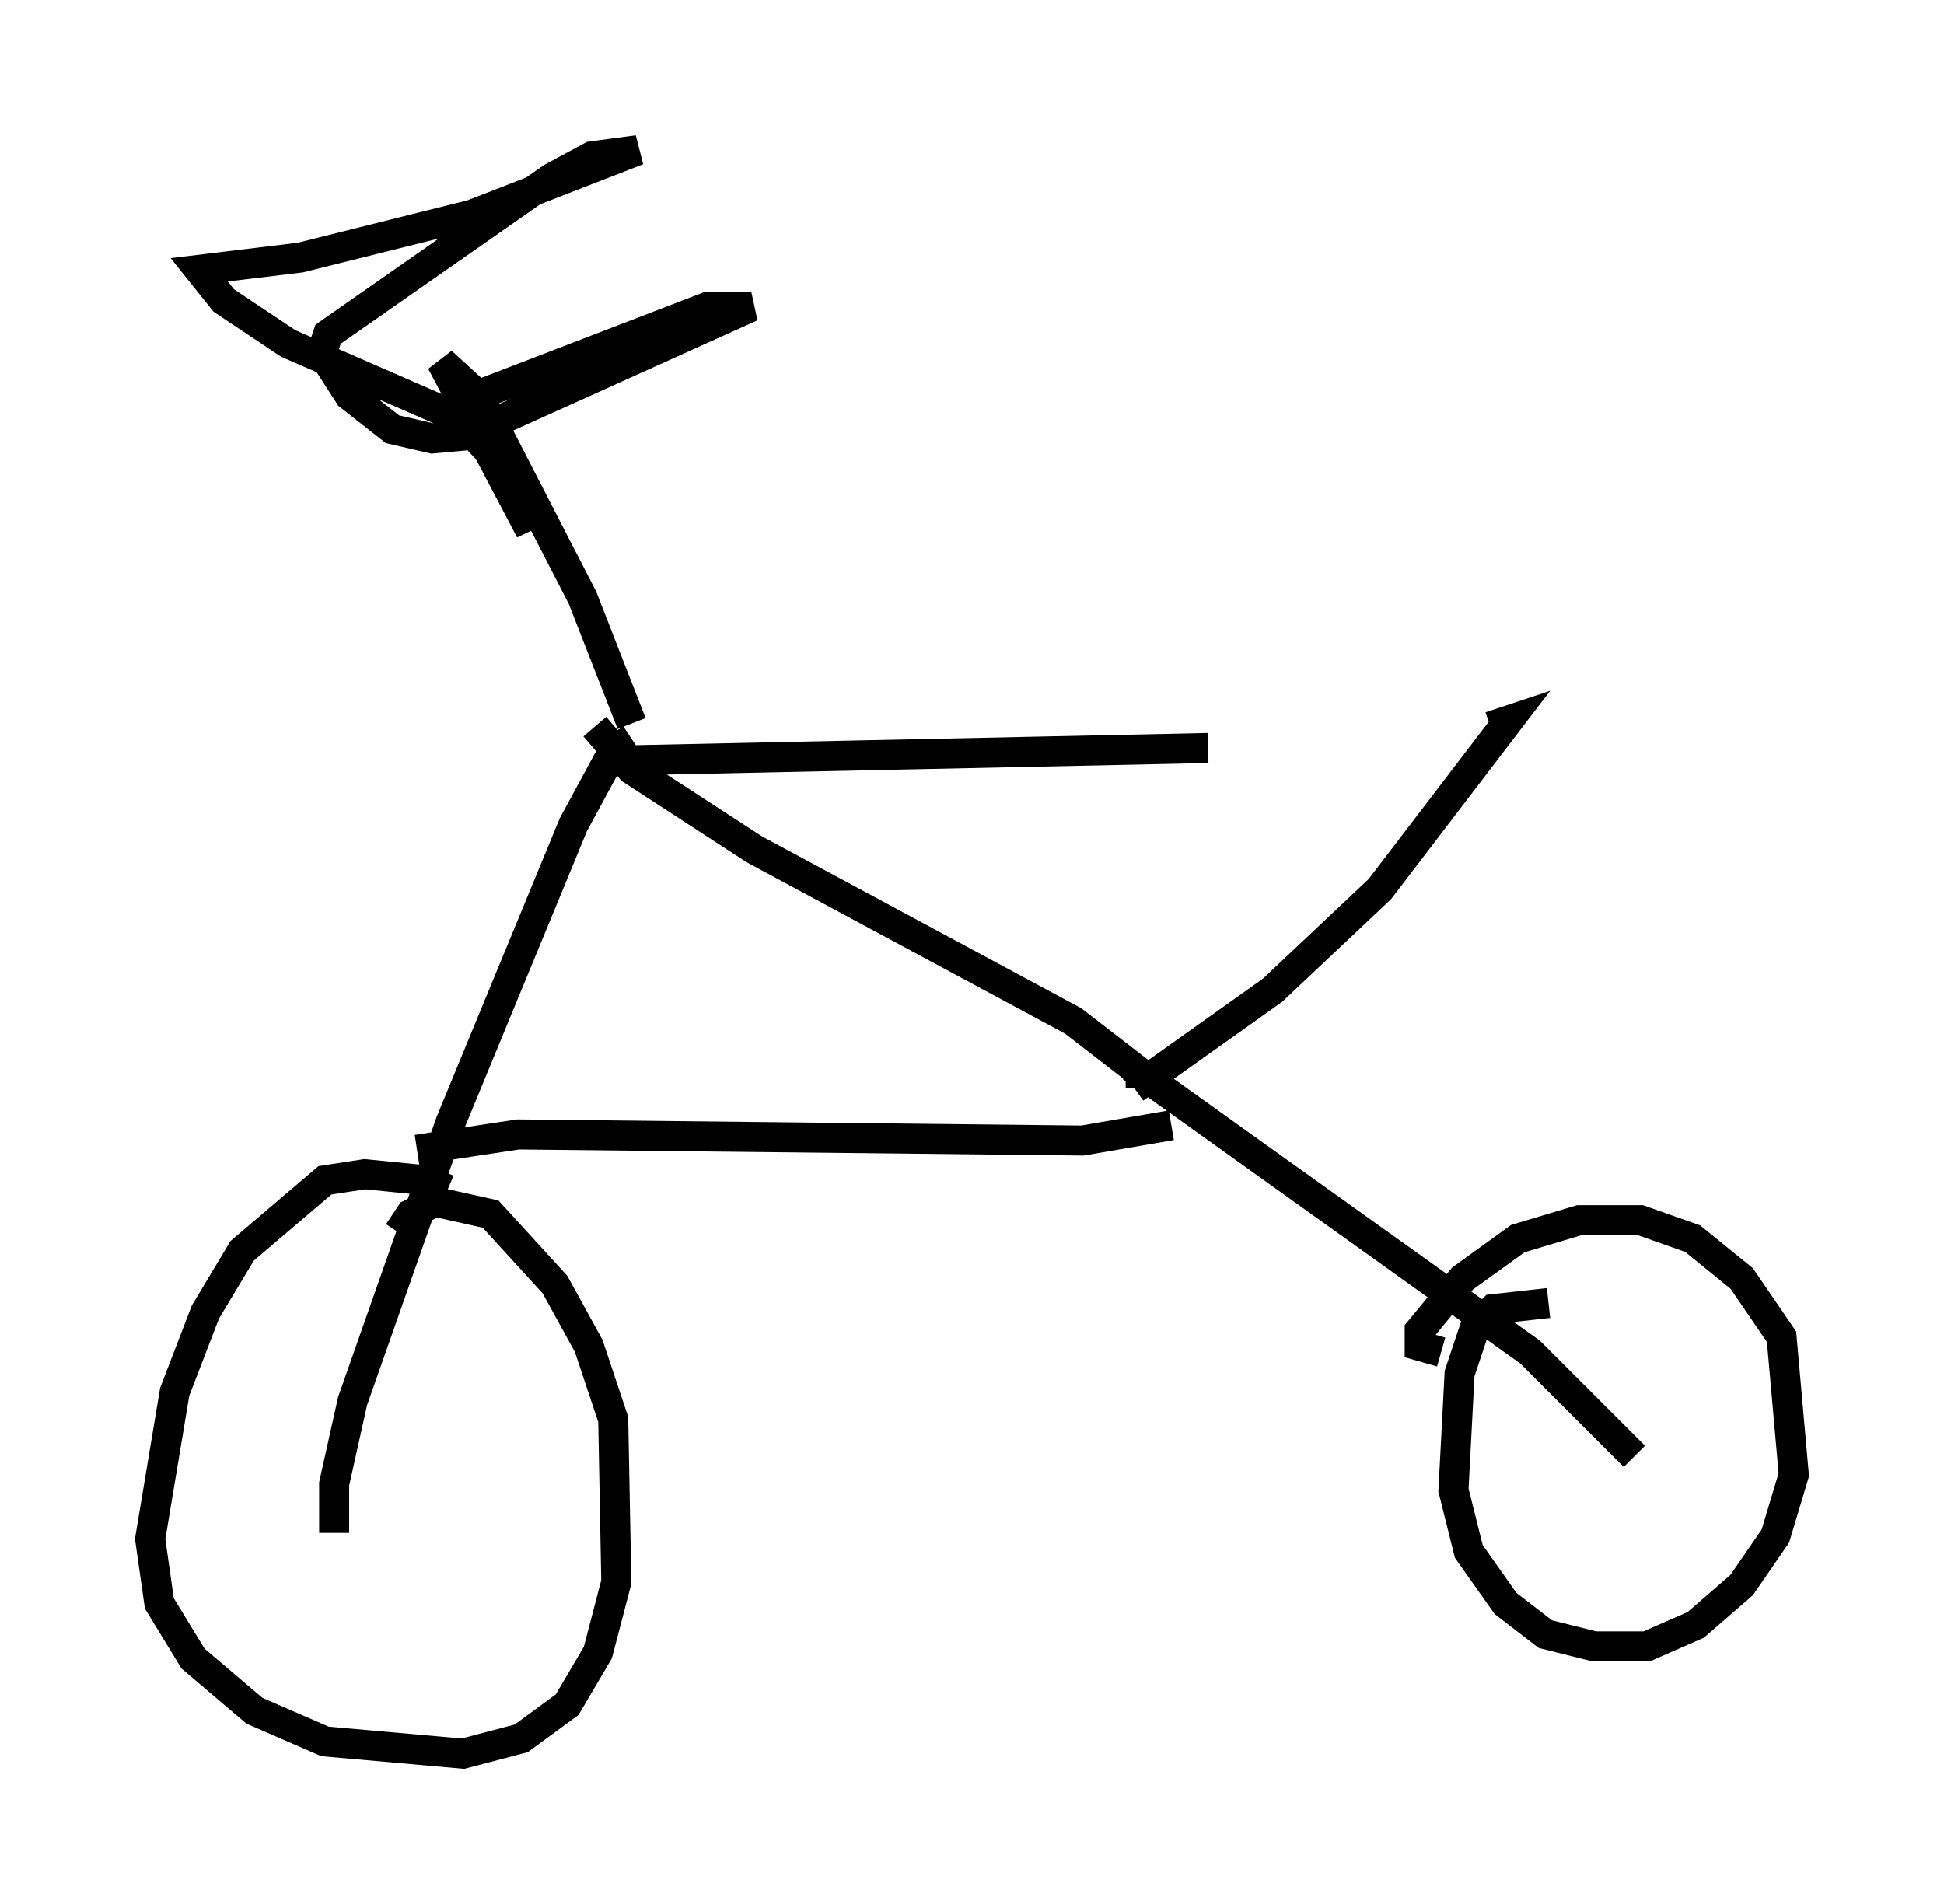<?xml version="1.0" encoding="utf-8" ?>
<svg baseProfile="full" height="63.39" version="1.1" width="64.717" xmlns="http://www.w3.org/2000/svg" xmlns:ev="http://www.w3.org/2001/xml-events" xmlns:xlink="http://www.w3.org/1999/xlink"><defs /><rect fill="white" height="63.39" width="64.717" x="0" y="0" /><path d="M15.719, 40.525 m-0.817, -0.919 l-0.715, -0.306 -2.042, -0.204 l-1.327, 0.204 -2.756, 2.348 l-1.225, 2.042 -1.021, 2.654 l-0.817, 4.9 0.306, 2.144 l1.123, 1.838 2.042, 1.735 l2.348, 1.021 4.594, 0.408 l1.94, -0.51 1.531, -1.123 l1.021, -1.735 0.613, -2.348 l-0.102, -5.41 -0.817, -2.45 l-1.123, -2.042 -2.144, -2.348 l-1.838, -0.408 -0.817, 0.408 l-0.408, 0.613 m-2.144, 10.004 l0.0, -1.633 0.613, -2.756 l3.267, -9.29 4.083, -9.902 l1.327, -2.45 0.613, -0.408 m0.0, -0.51 l-1.633, -4.185 -3.471, -6.738 l-1.225, -1.123 2.96, 5.615 l-0.919, -2.144 -1.531, -1.633 l-5.615, -2.45 -2.144, -1.429 l-0.817, -1.021 3.369, -0.408 l5.717, -1.429 5.513, -2.144 l-1.531, 0.204 -1.327, 0.715 l-7.452, 5.206 -0.204, 0.613 l0.919, 1.429 1.429, 1.123 l1.327, 0.306 1.123, -0.102 l9.494, -4.288 -1.429, 0.0 l-7.963, 3.063 m4.185, 10.923 l1.225, 1.429 4.083, 2.654 l10.617, 5.717 2.246, 1.735 l0.0, 0.51 m-24.092, 2.042 l3.369, -0.51 18.784, 0.204 l2.96, -0.51 m-1.327, -1.94 l13.271, 9.494 3.471, 3.471 m-2.858, -5.104 l-1.838, 0.204 -0.613, 0.613 l-0.51, 1.531 -0.204, 3.879 l0.51, 2.042 1.225, 1.735 l1.327, 1.021 1.633, 0.408 l1.735, 0.0 1.633, -0.715 l1.531, -1.327 1.123, -1.633 l0.613, -2.042 -0.408, -4.594 l-1.327, -1.94 -1.633, -1.327 l-1.735, -0.613 -2.042, 0.0 l-2.042, 0.613 -1.838, 1.327 l-1.429, 1.735 0.0, 0.51 l0.715, 0.204 m-10.208, -8.779 l4.594, -3.267 3.573, -3.369 l4.288, -5.615 -0.613, 0.204 m-28.584, 1.123 l19.192, -0.408 " fill="none" stroke="black" stroke-width="1" /></svg>